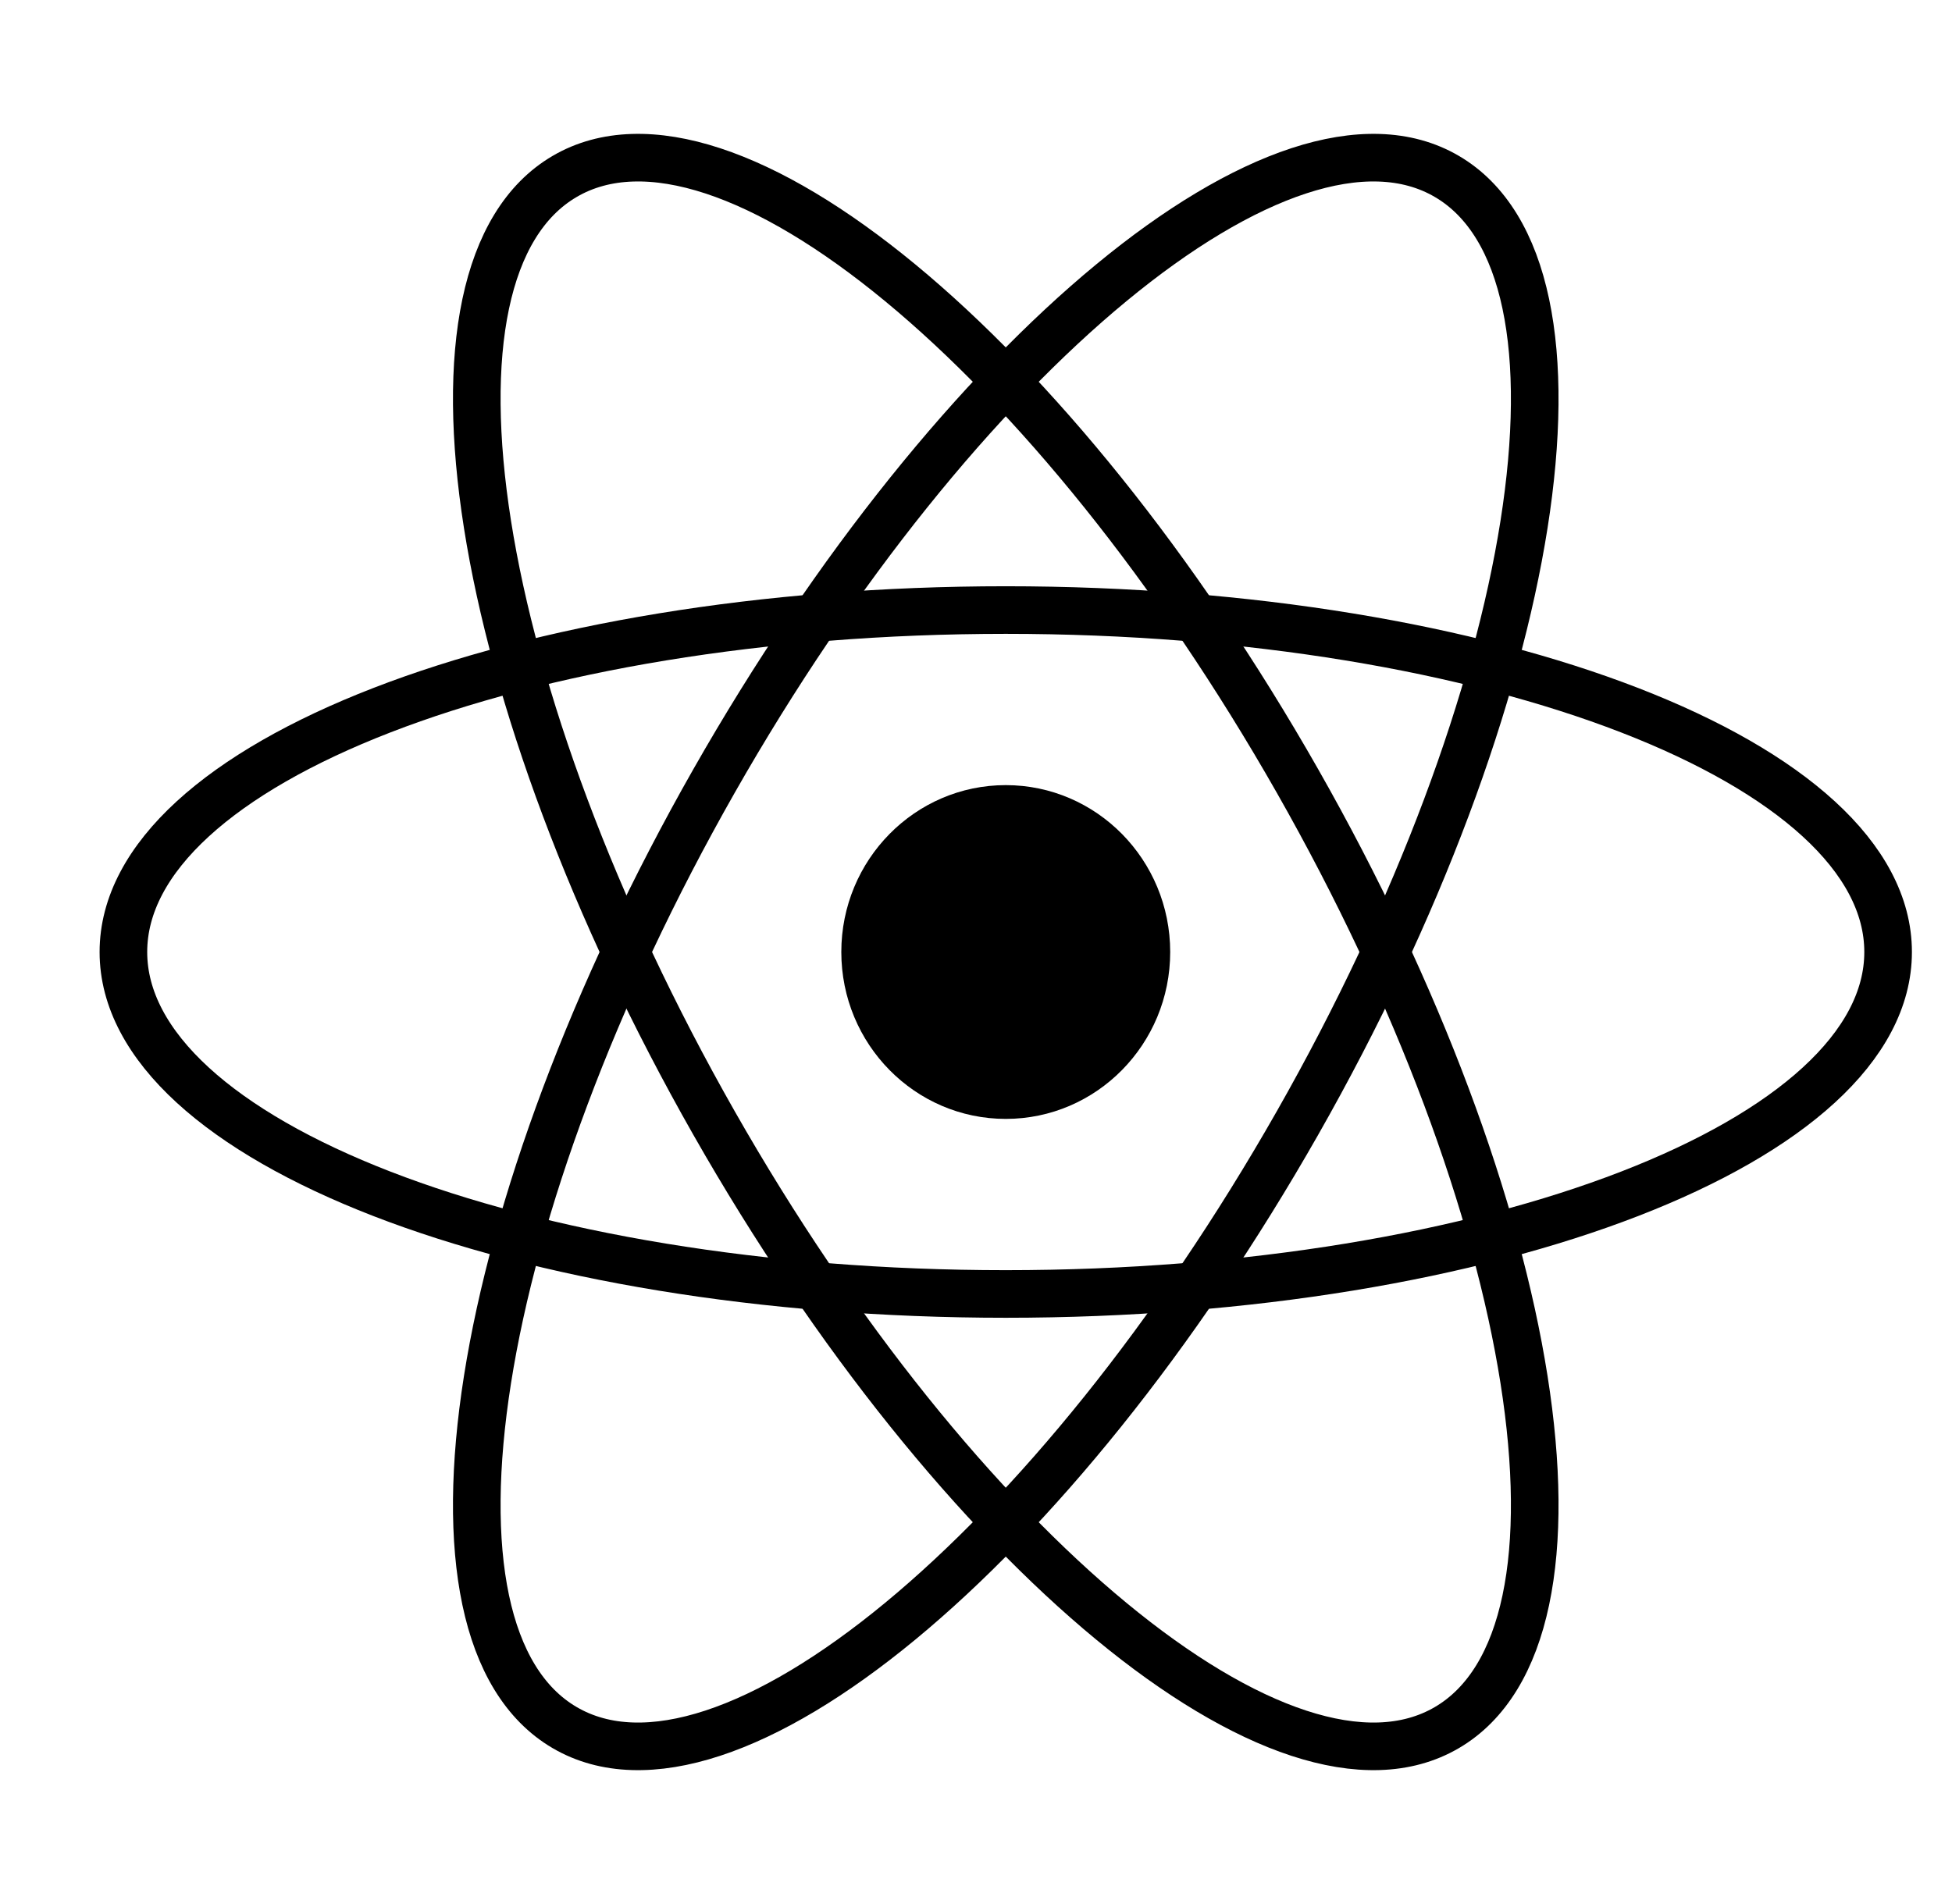 <svg width="41" height="40" viewBox="0 0 41 40" fill="none" xmlns="http://www.w3.org/2000/svg">
<g clip-path="url(#clip0_434_6563)">
<g clip-path="url(#clip1_434_6563)">
<path d="M21.125 23.506C23.032 23.506 24.579 21.936 24.579 20C24.579 18.064 23.032 16.494 21.125 16.494C19.218 16.494 17.671 18.064 17.671 20C17.671 21.936 19.218 23.506 21.125 23.506Z" fill="black"/>
<path d="M21.125 27.184C31.36 27.184 39.658 23.967 39.658 20C39.658 16.033 31.36 12.816 21.125 12.816C10.89 12.816 2.592 16.033 2.592 20C2.592 23.967 10.89 27.184 21.125 27.184Z" stroke="black"/>
<path d="M14.997 23.592C20.115 32.59 27.007 38.277 30.391 36.293C33.776 34.31 32.371 25.407 27.253 16.408C22.136 7.41 15.243 1.723 11.859 3.707C8.474 5.69 9.879 14.593 14.997 23.592Z" stroke="black"/>
<path d="M14.997 16.408C9.879 25.407 8.474 34.31 11.859 36.293C15.243 38.277 22.136 32.59 27.253 23.592C32.371 14.593 33.776 5.69 30.391 3.707C27.007 1.723 20.115 7.41 14.997 16.408Z" stroke="black"/>
</g>
</g>
<defs>
<clipPath id="clip0_434_6563">
<rect width="40" height="40" fill="white" transform="translate(0.5)"/>
</clipPath>
<clipPath id="clip1_434_6563">
<rect width="38.75" height="35" fill="white" transform="translate(1.75 2.5)"/>
</clipPath>
</defs>
</svg>
